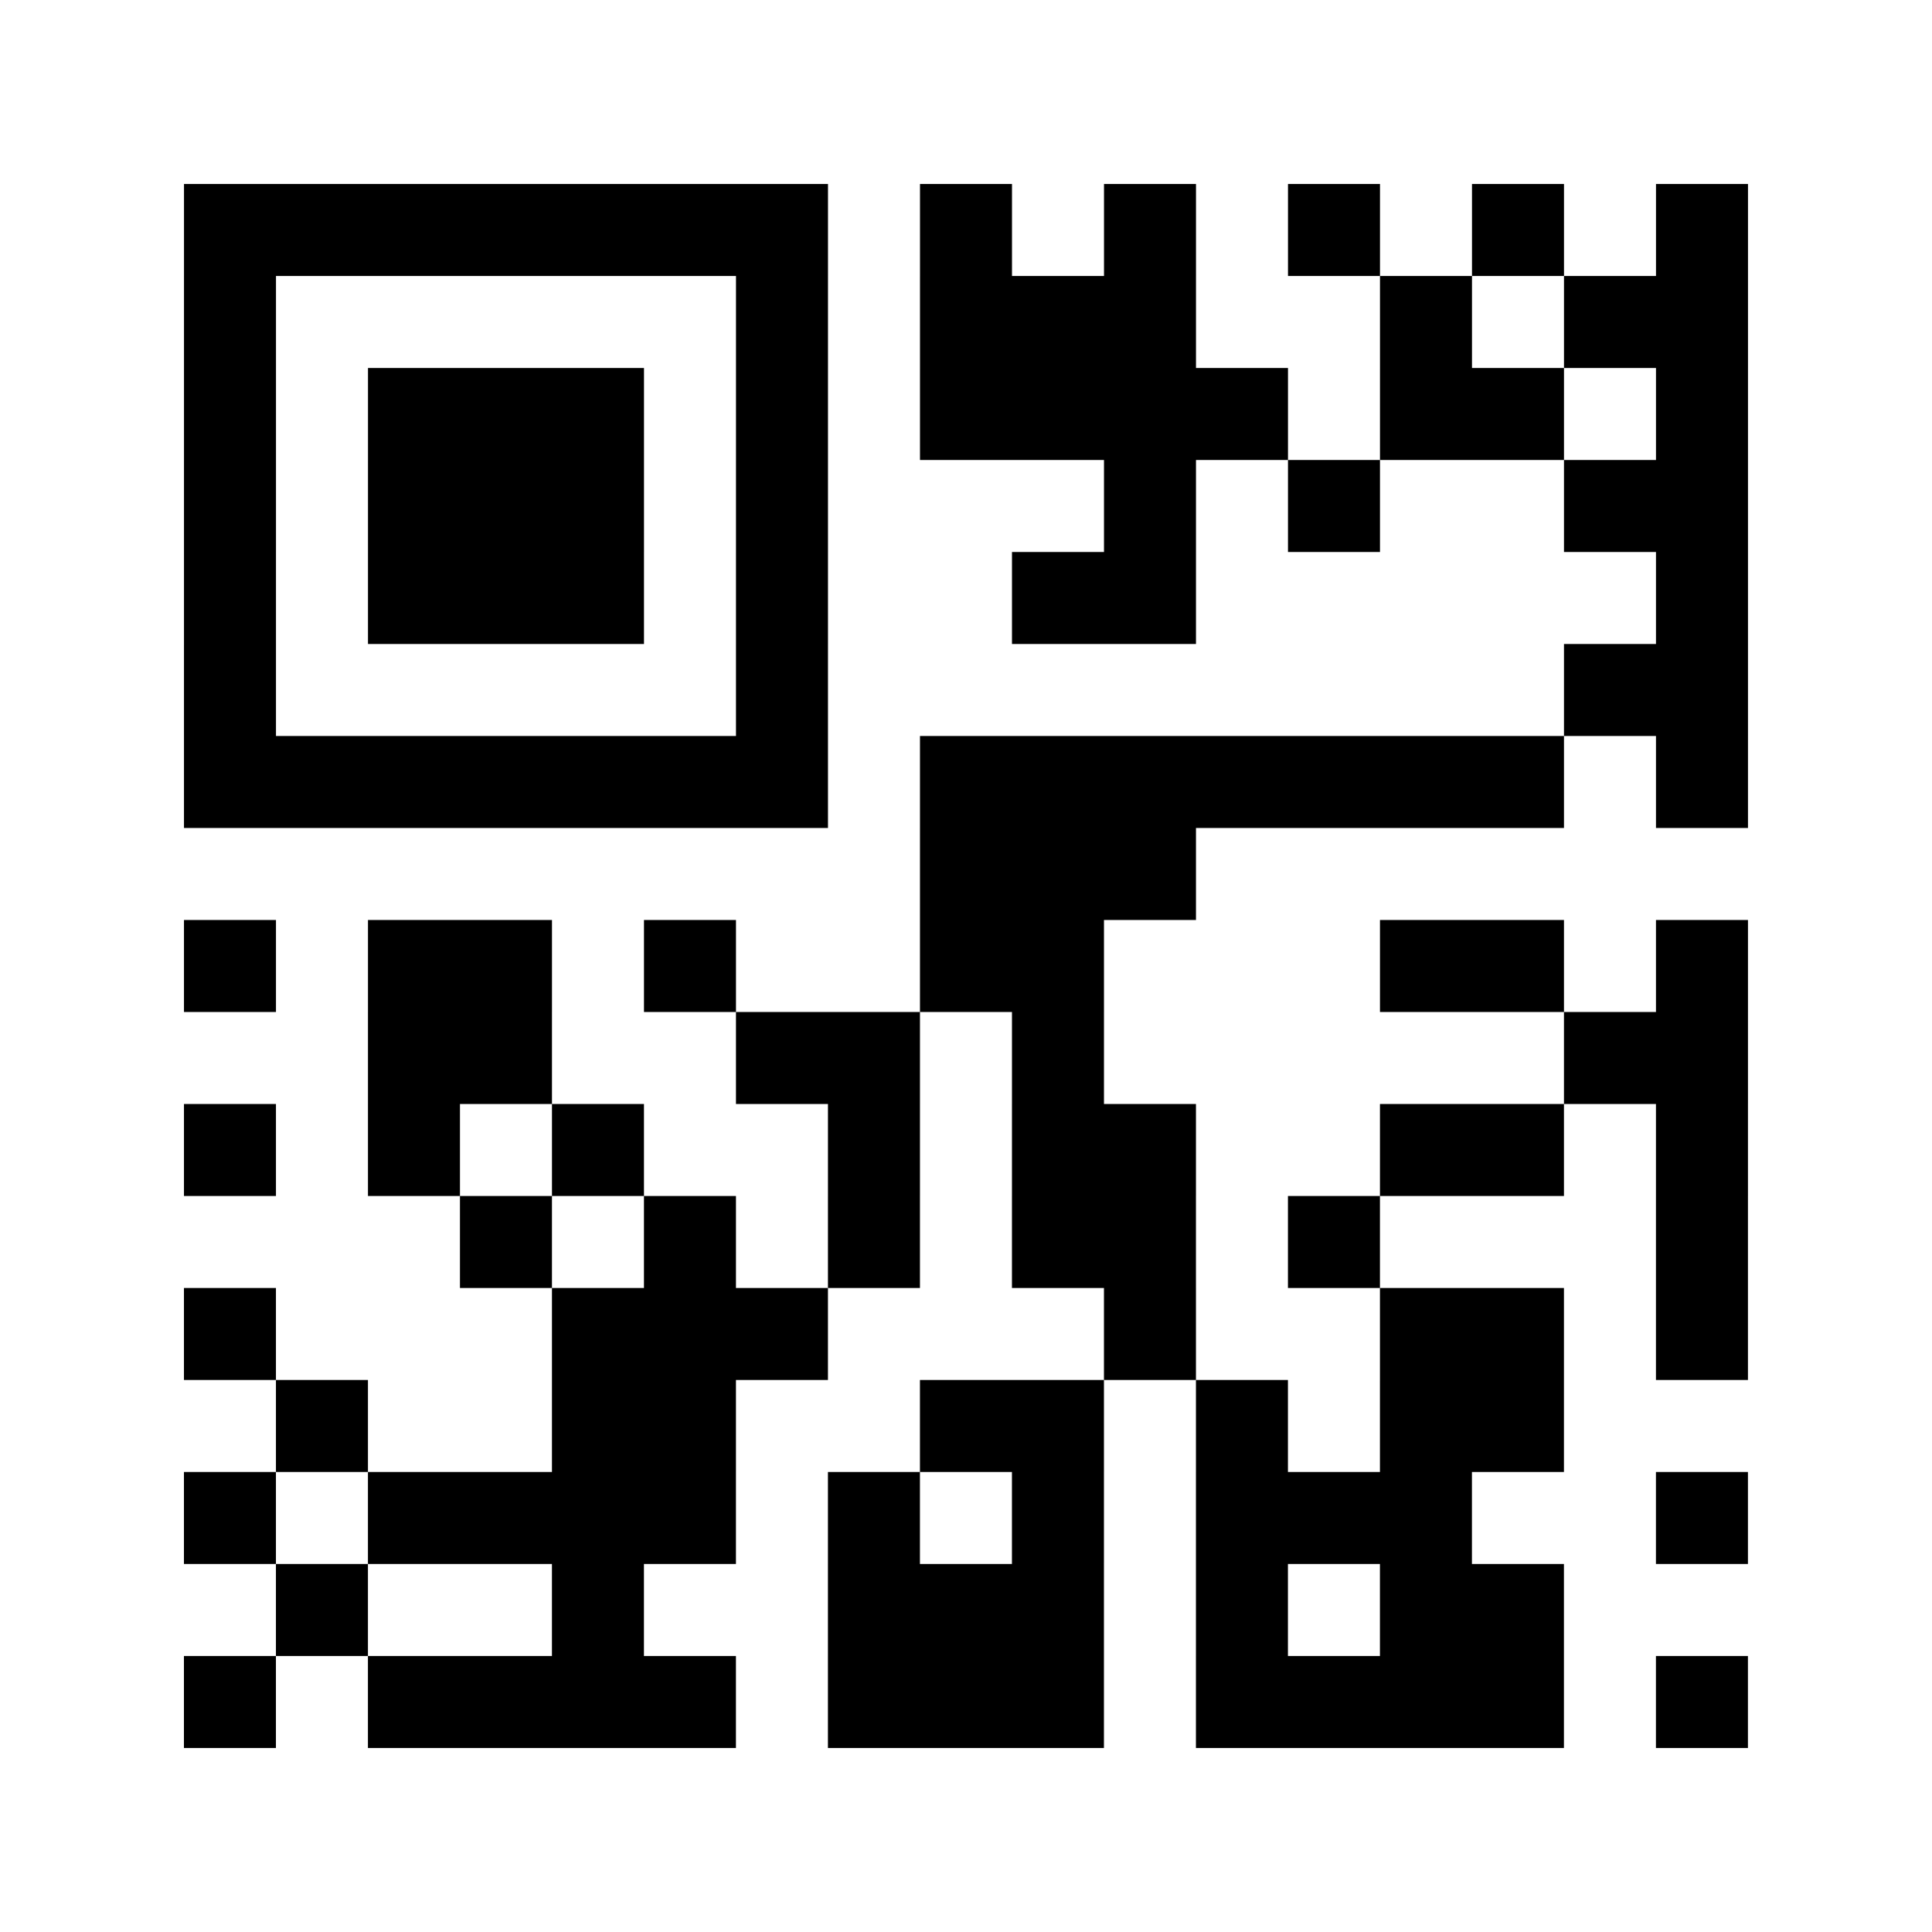 <?xml version="1.0" encoding="utf-8"?>
<svg xmlns="http://www.w3.org/2000/svg" width="84" height="84" class="segno"><path transform="scale(4)" class="qrline" stroke="#000" d="M2 2.5h7m1 0h1m1 0h1m1 0h1m1 0h1m1 0h1m-17 1h1m5 0h1m1 0h3m2 0h1m1 0h2m-17 1h1m1 0h3m1 0h1m1 0h4m1 0h2m1 0h1m-17 1h1m1 0h3m1 0h1m3 0h1m1 0h1m2 0h2m-17 1h1m1 0h3m1 0h1m2 0h2m5 0h1m-17 1h1m5 0h1m8 0h2m-17 1h7m1 0h7m1 0h1m-9 1h3m-11 1h1m1 0h2m1 0h1m2 0h2m3 0h2m1 0h1m-15 1h2m2 0h2m1 0h1m5 0h2m-17 1h1m1 0h1m1 0h1m2 0h1m1 0h2m2 0h2m1 0h1m-14 1h1m1 0h1m1 0h1m1 0h2m1 0h1m3 0h1m-17 1h1m3 0h3m3 0h1m2 0h2m1 0h1m-16 1h1m2 0h2m2 0h2m1 0h1m1 0h2m-15 1h1m1 0h4m1 0h1m1 0h1m1 0h3m2 0h1m-16 1h1m2 0h1m2 0h3m1 0h1m1 0h2m-15 1h1m1 0h4m1 0h3m1 0h4m1 0h1"/></svg>
